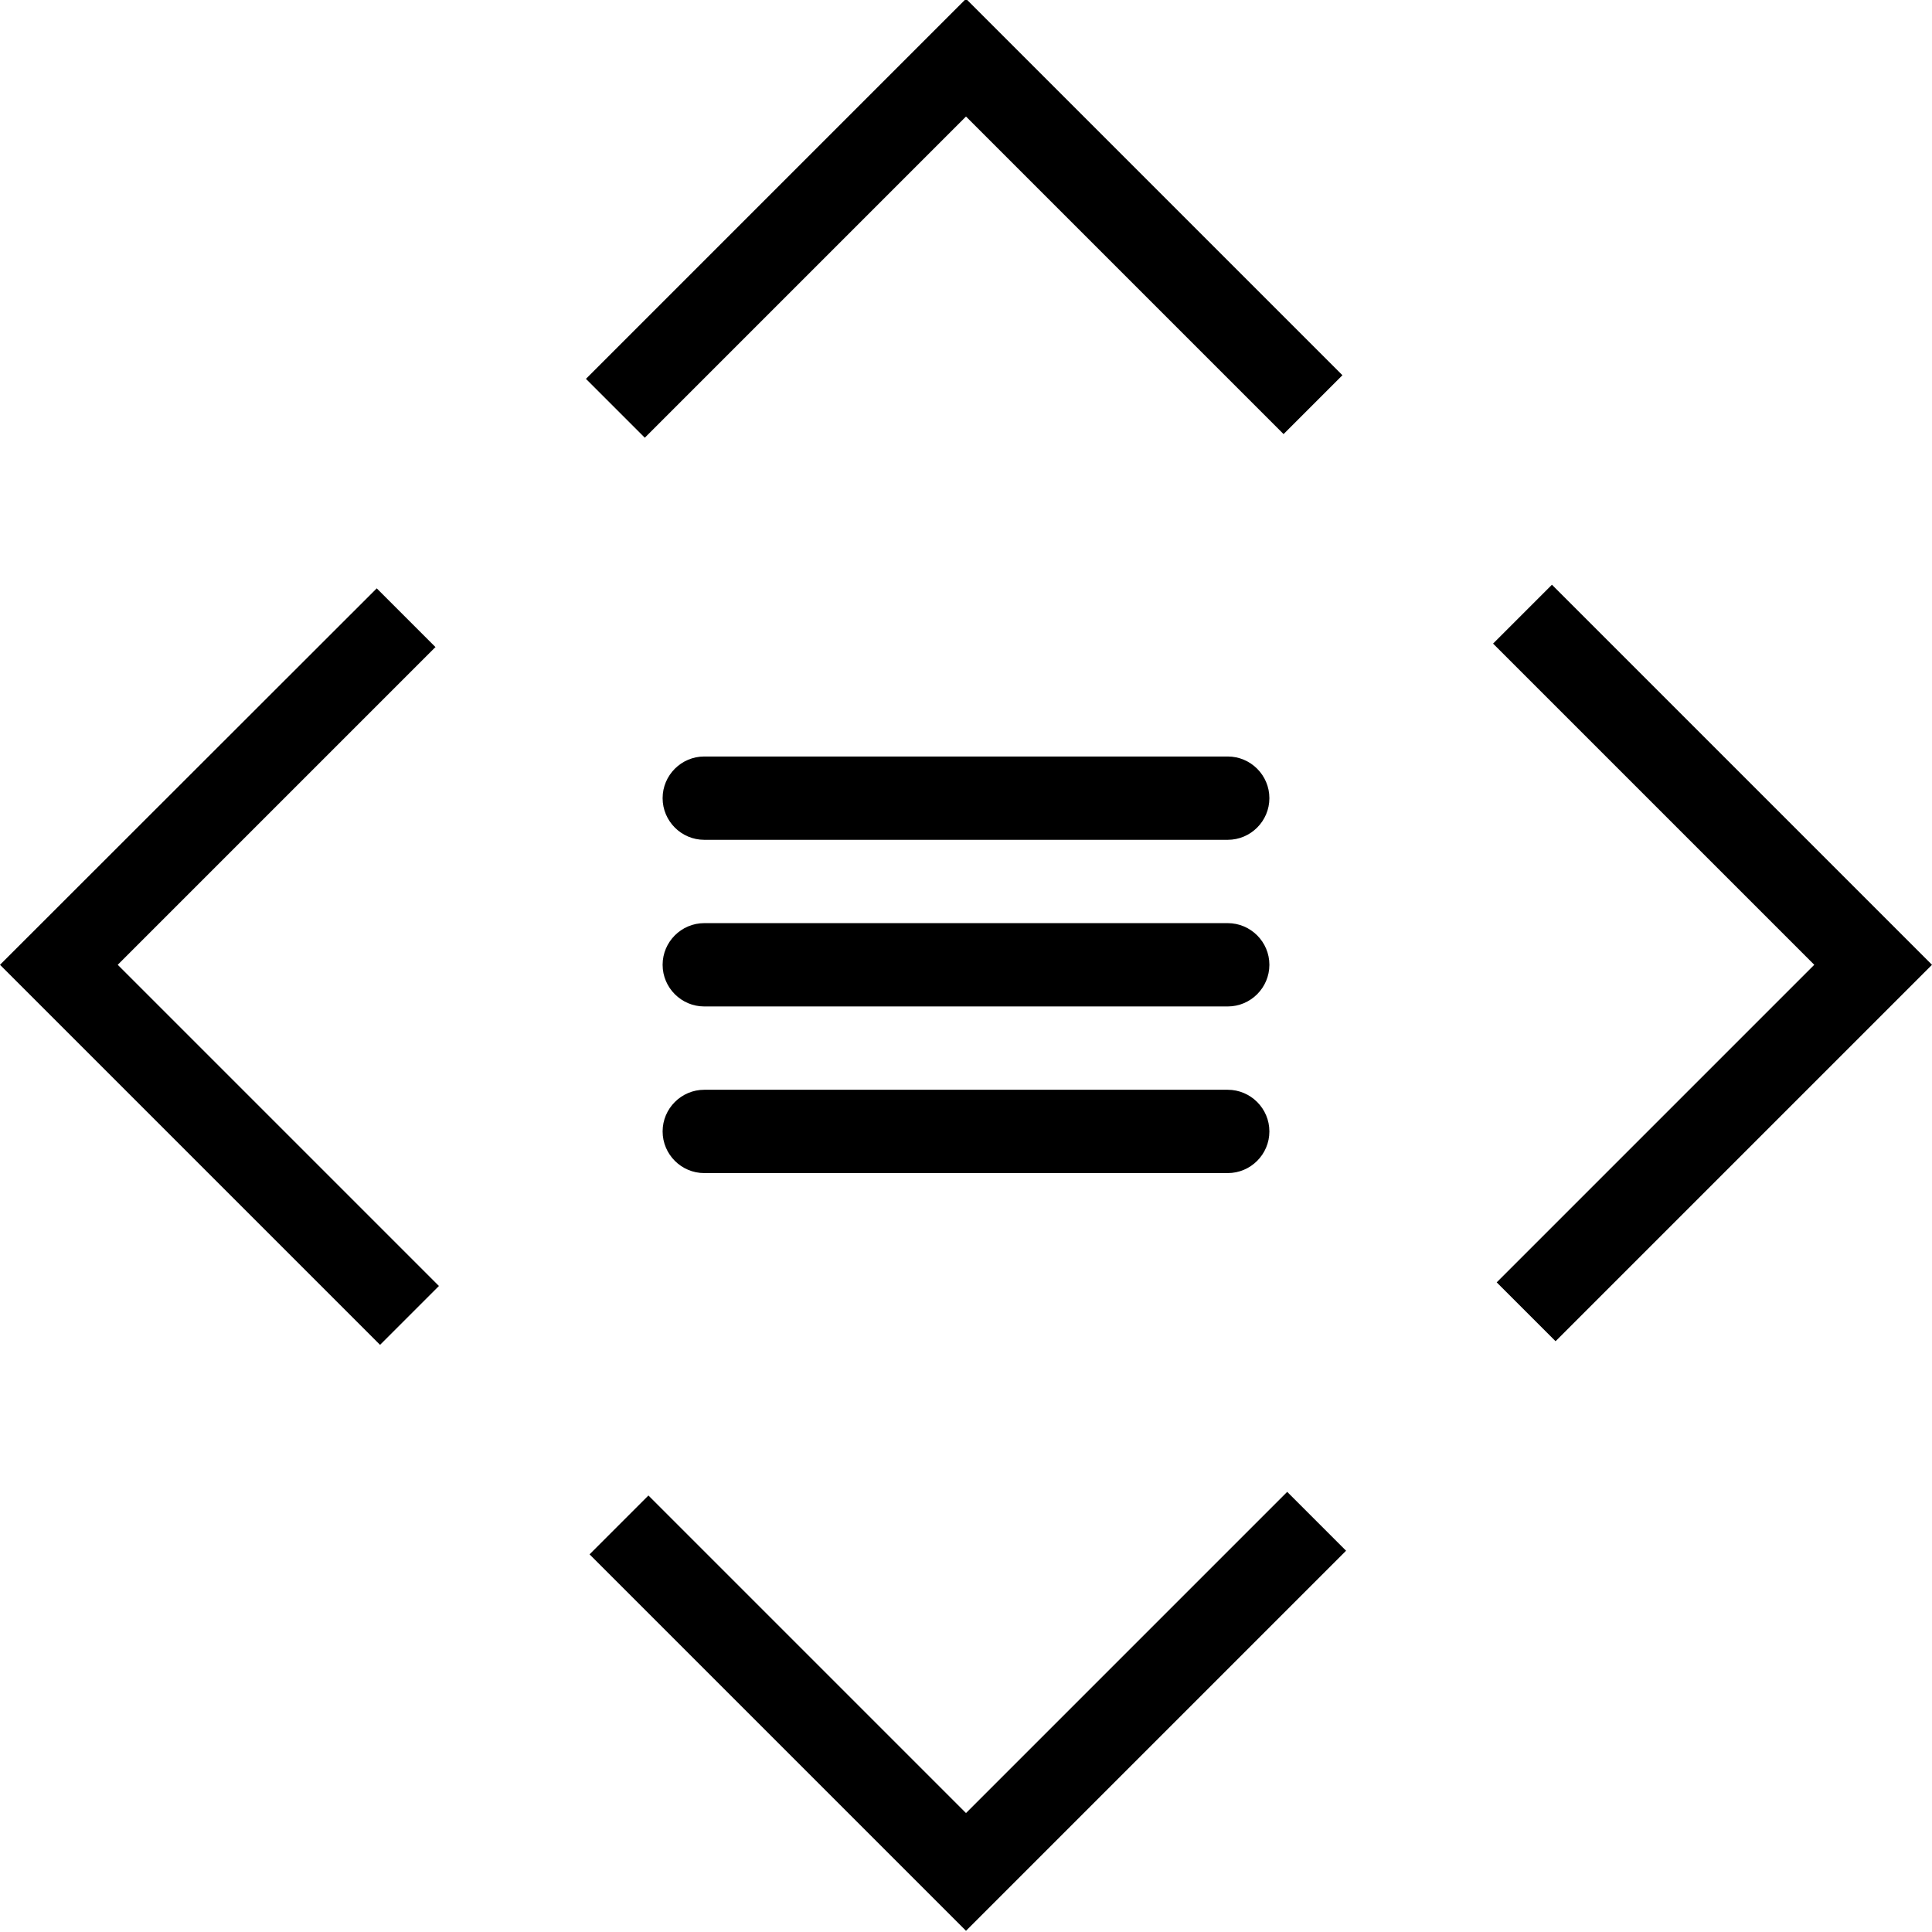 <svg viewBox="0 0 64 64" xmlns="http://www.w3.org/2000/svg">
  <path d="m21.36 14.5-1.95-1.95L32-.04l12.47 12.47-1.95 1.95L32 3.86zm-6.93 6.94-1.95-1.95L0 31.96l12.59 12.59 1.95-1.95L3.9 31.96l10.52-10.52ZM32 60.06 21.48 49.54l-1.95 1.95L32 63.96l12.59-12.59-1.95-1.95zm19.41-40.69-1.95 1.95L60.1 31.96 49.58 42.48l1.95 1.95L64 31.96zM23.33 30.58c-.76 0-1.38.62-1.38 1.38s.62 1.38 1.38 1.38h17.34c.76 0 1.38-.62 1.38-1.38s-.62-1.38-1.38-1.38zm0 5.52c-.76 0-1.38.62-1.38 1.38s.62 1.38 1.38 1.38h17.34c.76 0 1.38-.62 1.38-1.38s-.62-1.38-1.38-1.38zm0-11.04c-.76 0-1.38.62-1.38 1.38s.62 1.38 1.38 1.38h17.34c.76 0 1.38-.62 1.38-1.38s-.62-1.38-1.38-1.38z"/>
</svg>
